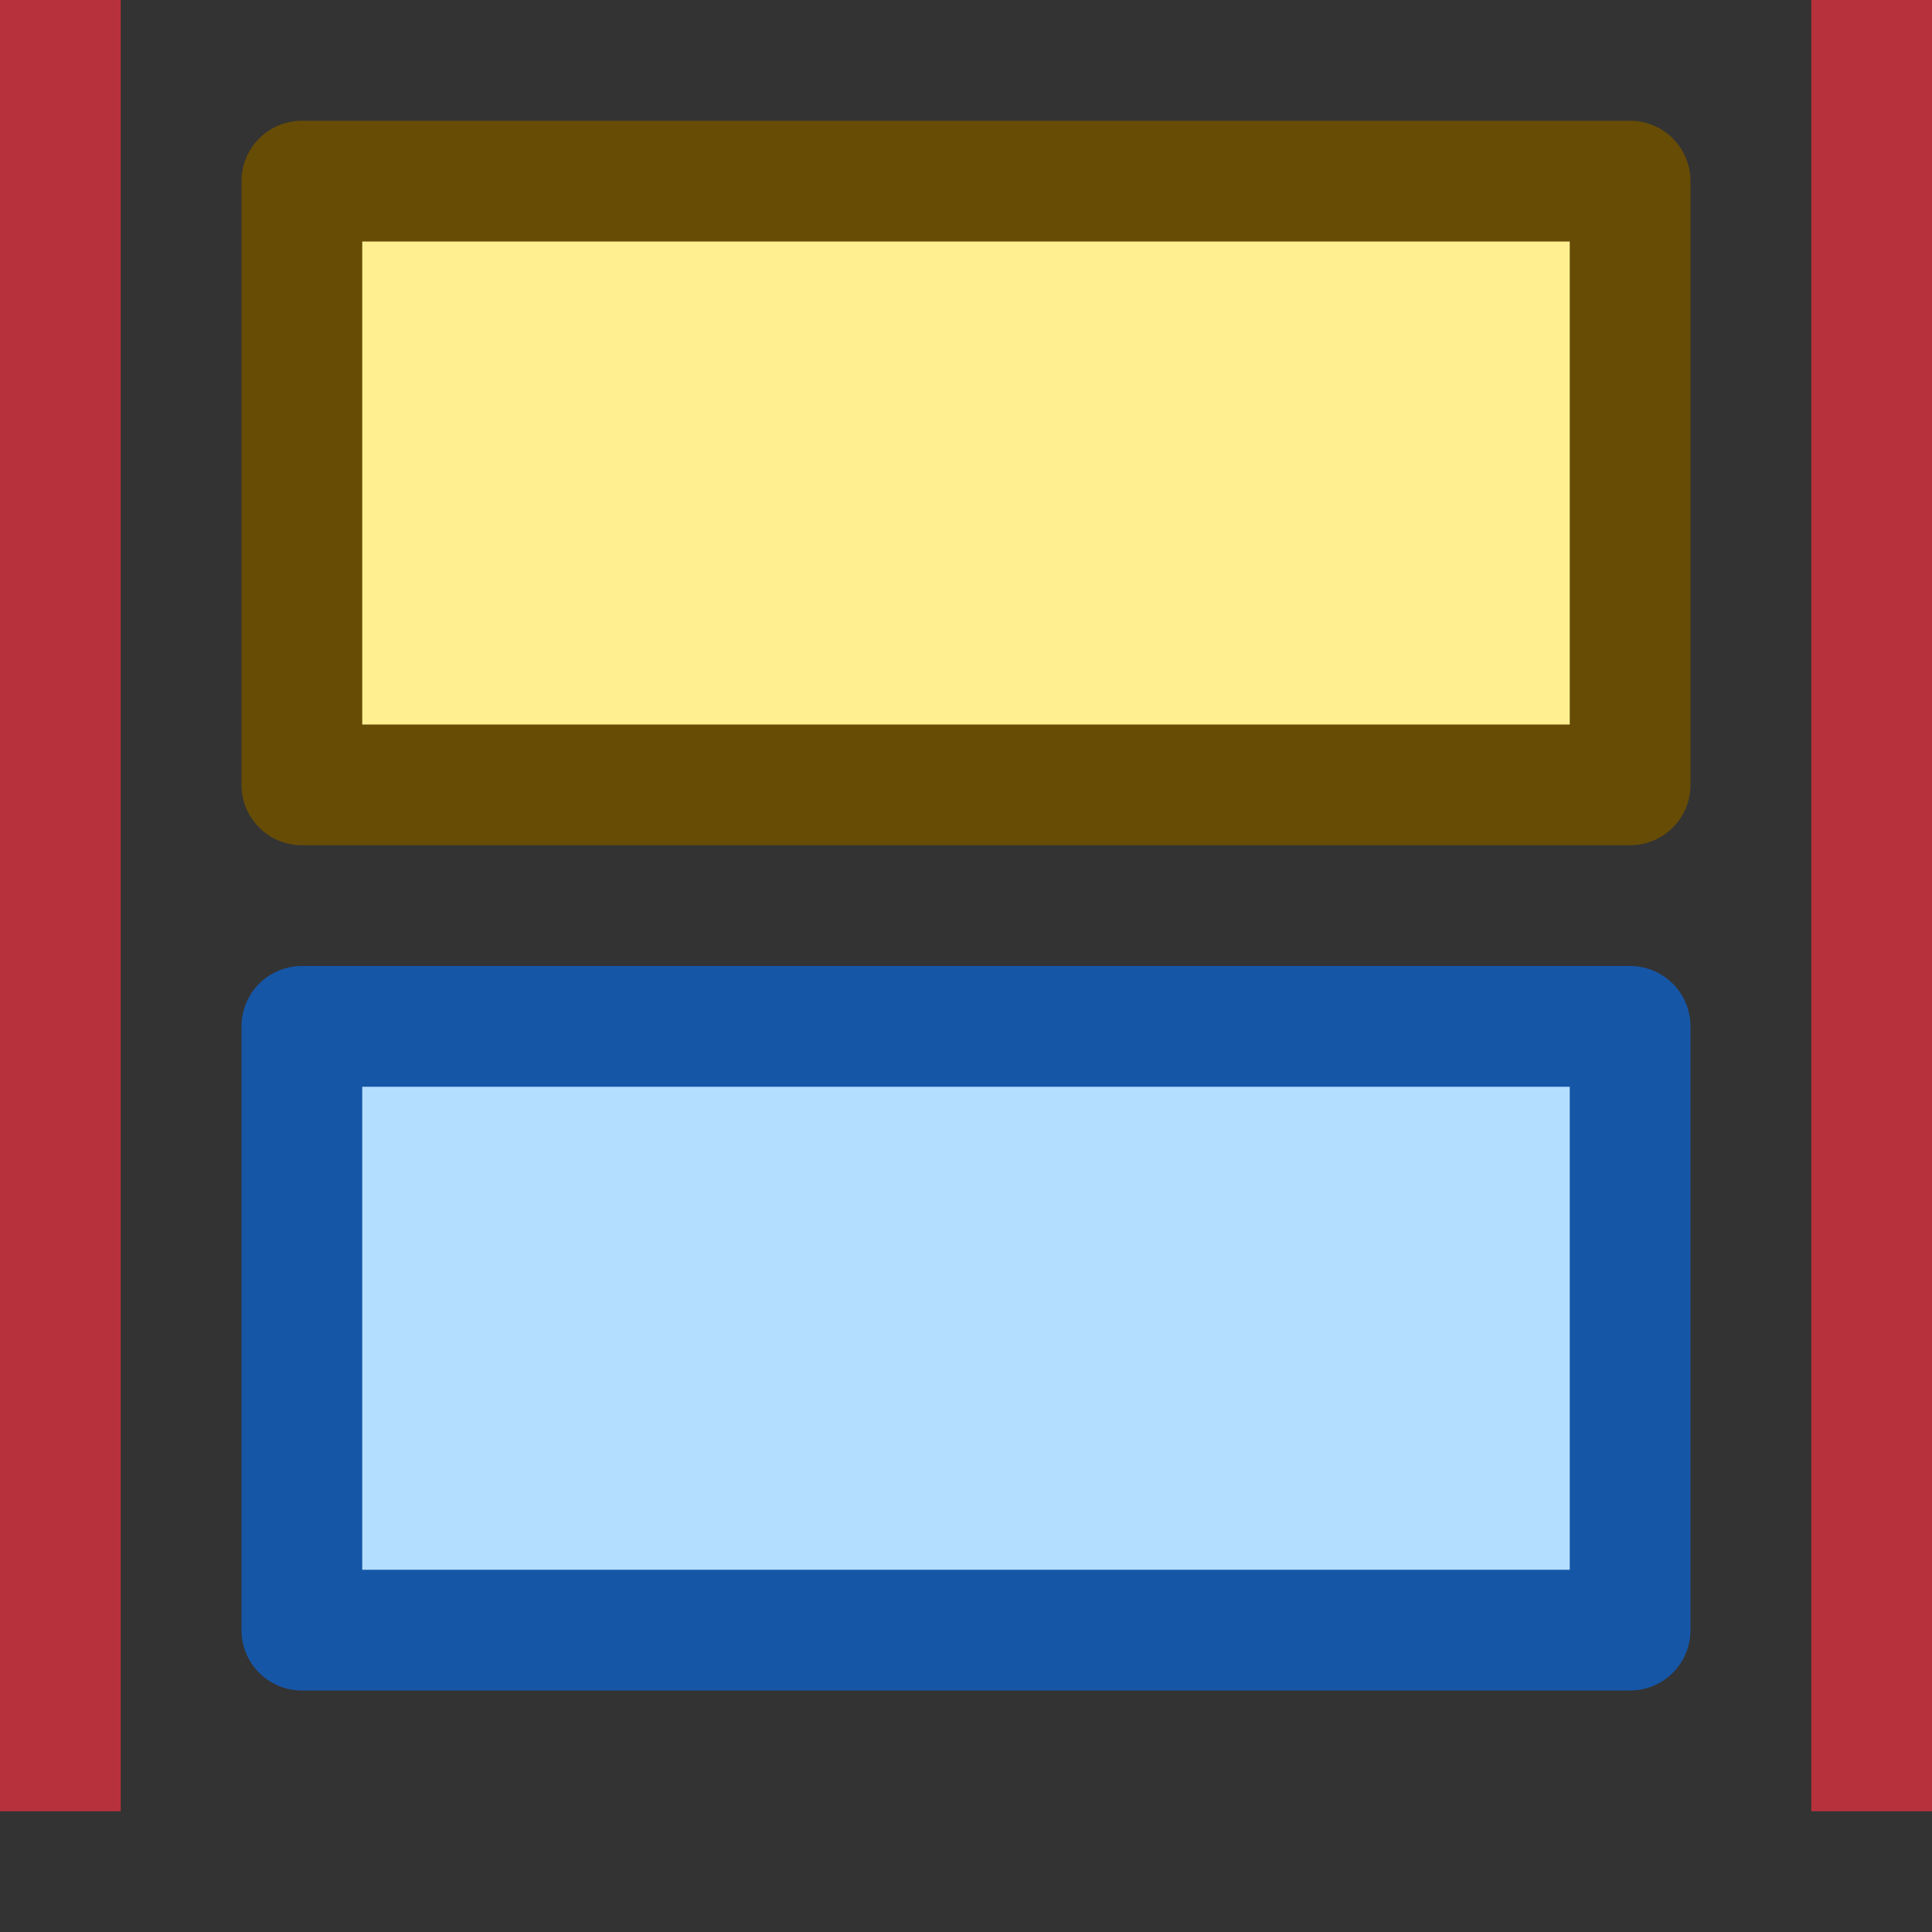 <svg width="16" height="16" viewBox="0 0 16 16" fill="none" xmlns="http://www.w3.org/2000/svg">
<rect x="0" y="0" width="16" height="16" fill="#333333" stroke="none"/>
<path d="M13.5 13.5L2.5 13.5L2.5 8.5L13.5 8.5L13.5 13.5Z" fill="#B4DEFF" stroke="#1656A7" stroke-linejoin="round"/>
<path d="M13.5 6.5L2.5 6.5L2.5 1.5L13.5 1.5L13.5 6.5Z" fill="#FFEF91" stroke="#674C06" stroke-linejoin="round"/>
<path d="M15.5 15L15.5 0M0.5 15L0.5 0" stroke="#B7313C"/>
</svg>

